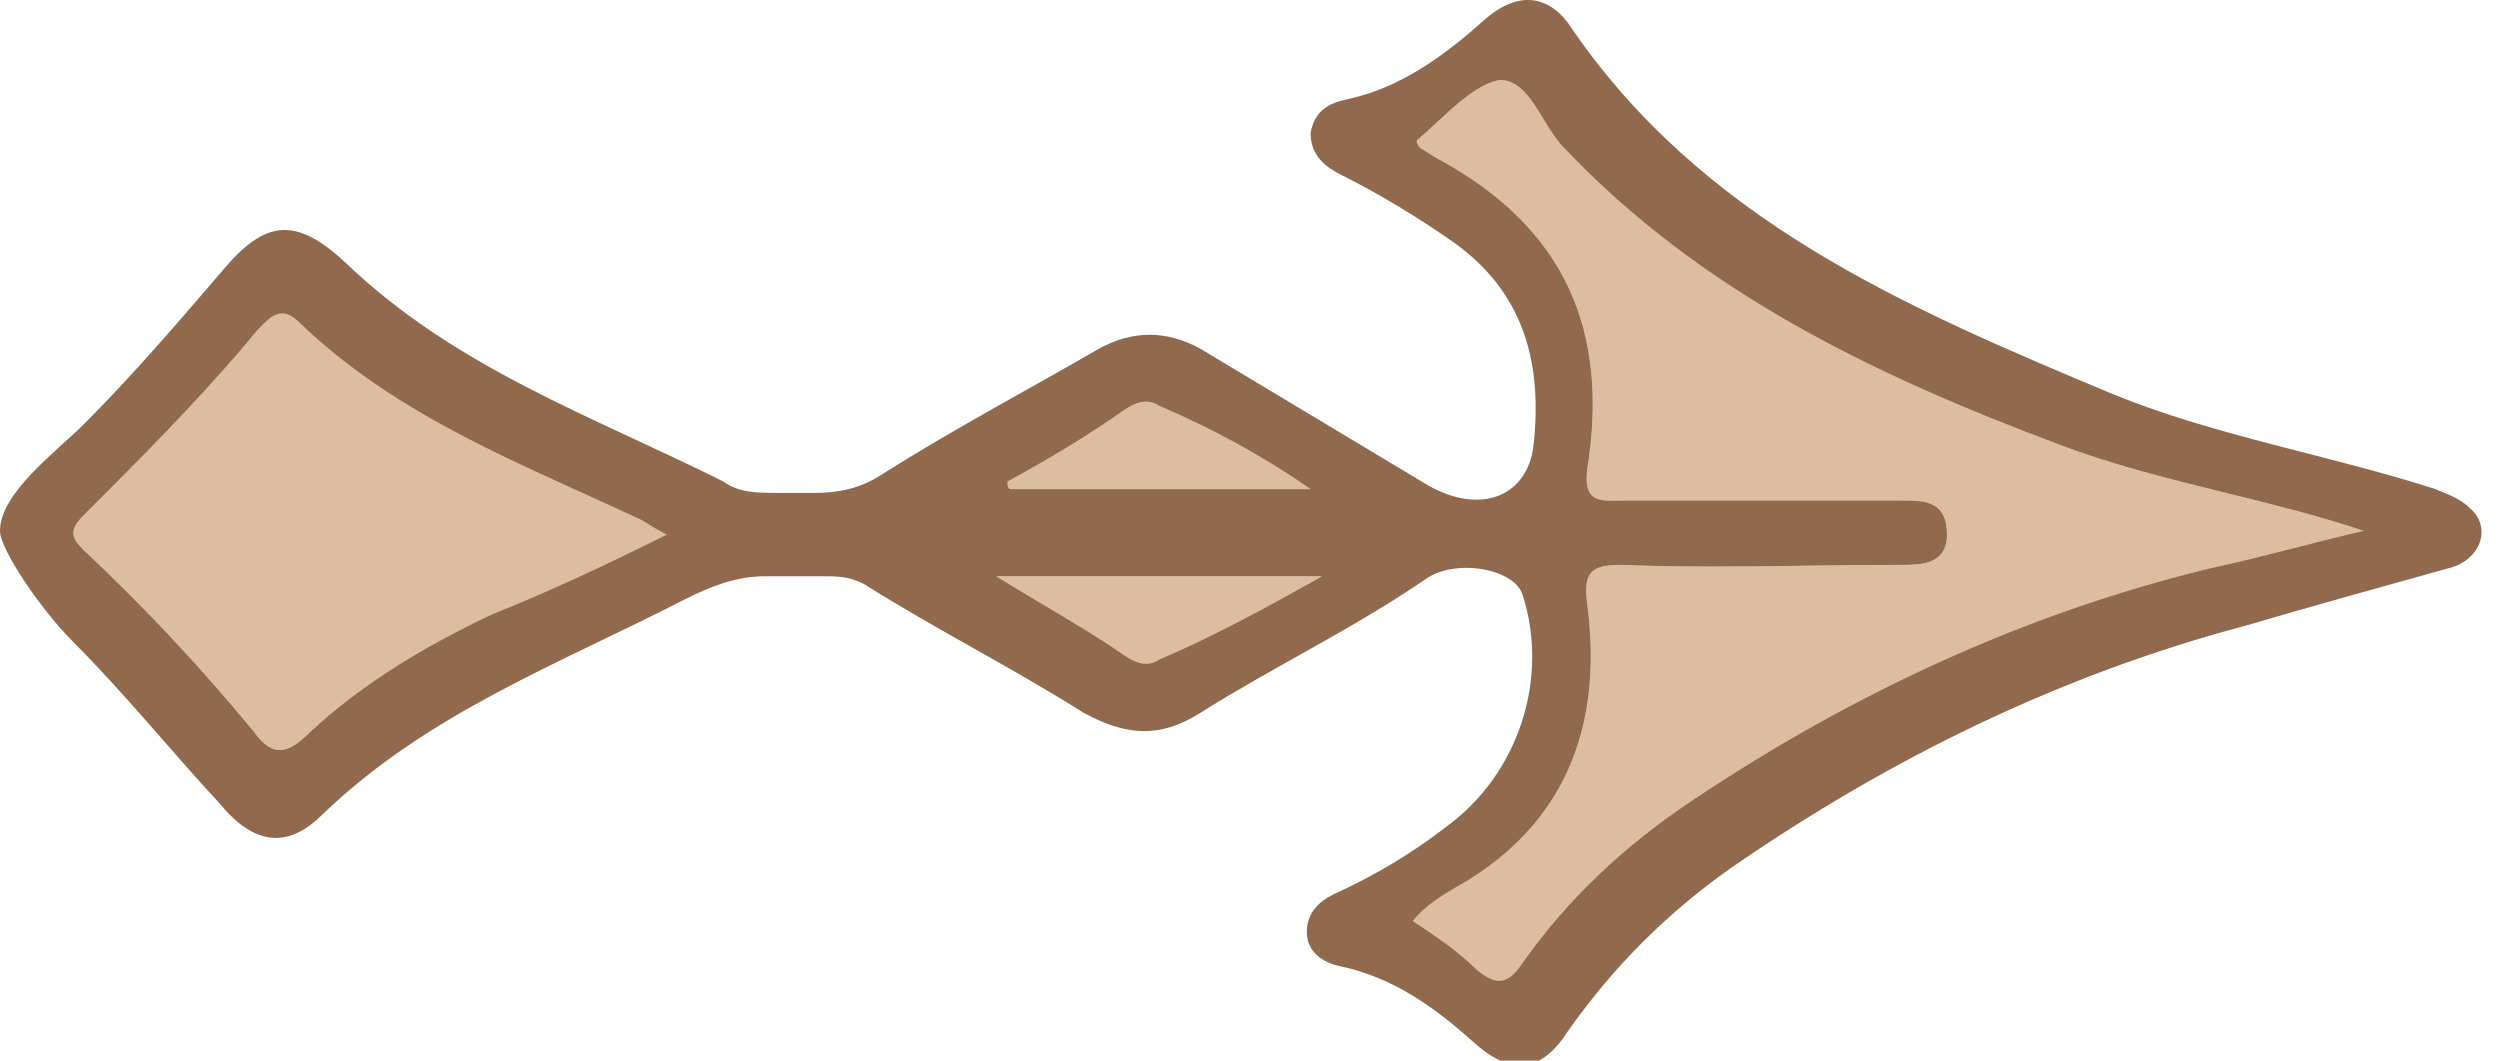 <svg width="66" height="28" viewBox="0 0 66 28" fill="none" xmlns="http://www.w3.org/2000/svg">
<g id="arrow 2" clip-path="url(#clip0_702_2949)">
<g id="Vector">
<path d="M2.2 13.613C1.8 14.013 1.9 14.213 2.2 14.513C3.8 16.013 5.3 17.613 6.7 19.313C7.2 20.013 7.6 19.913 8.2 19.313C9.6 18.013 11.3 17.013 13 16.213C14.5 15.613 16 14.913 17.6 14.113C17.365 13.996 17.234 13.913 17.125 13.845C17.048 13.796 16.982 13.755 16.9 13.713C16.387 13.473 15.874 13.24 15.364 13.009C12.69 11.795 10.083 10.613 7.9 8.513C7.441 8.055 7.151 8.353 6.874 8.637C6.849 8.663 6.824 8.688 6.8 8.713C5.575 10.201 4.197 11.611 2.799 13.013C2.6 13.213 2.4 13.413 2.2 13.613Z" fill="#DCBDA1"/>
<path d="M34.9 15.213L26.3 15.213C26.738 15.483 27.154 15.73 27.55 15.966C28.33 16.429 29.037 16.849 29.7 17.313C30 17.513 30.3 17.613 30.6 17.413C32 16.813 33.3 16.113 34.9 15.213Z" fill="#DCBDA1"/>
<path d="M26.6 12.713C26.6 12.813 26.6 12.913 26.7 12.913L34.6 12.913C33.3 12.013 32 11.313 30.6 10.713C30.3 10.513 30 10.613 29.7 10.813C28.7 11.513 27.7 12.113 26.6 12.713Z" fill="#DCBDA1"/>
<path d="M37.4 3.713C37.4 3.813 37.5 3.913 37.5 3.913C37.6 3.963 37.675 4.013 37.75 4.063C37.825 4.113 37.9 4.163 38 4.213C41.3 6.013 42.5 8.713 41.9 12.413C41.809 13.23 42.213 13.223 42.662 13.215C42.708 13.214 42.754 13.213 42.8 13.213L50.2 13.213C50.8 13.213 51.4 13.213 51.4 14.113C51.4 14.913 50.7 14.913 50.2 14.913C49.362 14.913 48.537 14.924 47.715 14.935C46.081 14.958 44.462 14.98 42.8 14.913C42 14.913 41.8 15.113 41.9 15.913C42.3 18.913 41.5 21.513 38.8 23.213C38.722 23.26 38.642 23.306 38.56 23.354C38.118 23.611 37.637 23.891 37.3 24.313C37.9 24.713 38.5 25.113 39 25.613C39.5 26.013 39.8 26.013 40.2 25.413C41.4 23.713 42.9 22.313 44.7 21.113C48.9 18.313 53.4 16.213 58.3 15.013C59.102 14.841 59.904 14.636 60.688 14.436C61.272 14.287 61.845 14.141 62.4 14.013C61.193 13.611 59.966 13.309 58.746 13.008C57.237 12.636 55.738 12.266 54.3 11.713C49.5 9.913 44.9 7.713 41.3 3.913C41.089 3.703 40.915 3.418 40.744 3.138C40.428 2.619 40.119 2.113 39.6 2.113C39.058 2.19 38.457 2.746 37.889 3.271C37.722 3.426 37.558 3.577 37.4 3.713Z" fill="#DCBDA1"/>
</g>
<path id="Vector_2" fill-rule="evenodd" clip-rule="evenodd" d="M-6.12536e-07 14.013C-5.68824e-07 13.013 1.5 11.913 2.2 11.213C3.5 9.913 4.7 8.513 5.9 7.113C7 5.813 7.8 5.713 9.1 6.913C12 9.713 15.7 11.013 19.1 12.713C19.5 13.013 20 13.013 20.6 13.013L21.5 13.013C22.1 13.013 22.7 12.913 23.3 12.513C25.2 11.313 27.1 10.313 29 9.213C29.9 8.713 30.8 8.713 31.7 9.213L37.7 12.813C39.1 13.613 40.4 13.113 40.5 11.613C40.7 9.513 40.2 7.713 38.4 6.413C37.4 5.713 36.4 5.113 35.4 4.613C35 4.413 34.6 4.113 34.6 3.513C34.7 2.913 35.1 2.713 35.6 2.613C37 2.313 38.2 1.413 39.2 0.513C40 -0.187 40.8 -0.187 41.4 0.613C44.9 5.813 50.3 8.113 55.8 10.413C58.5 11.513 61.5 12.013 64.3 12.913C64.5 13.013 64.9 13.113 65.2 13.413C65.8 13.913 65.5 14.813 64.6 15.013C62.8 15.513 61 16.013 59.3 16.513C54.4 17.813 49.9 20.013 45.7 22.913C44 24.113 42.6 25.513 41.4 27.213C40.7 28.313 39.9 28.413 38.9 27.513C37.9 26.613 36.8 25.813 35.4 25.513C34.9 25.413 34.5 25.113 34.5 24.613C34.5 24.113 34.8 23.813 35.2 23.613C36.3 23.113 37.3 22.513 38.2 21.813C40.1 20.413 40.9 17.913 40.2 15.713C40 15.013 38.4 14.713 37.6 15.313C35.7 16.613 33.6 17.613 31.7 18.813C30.6 19.513 29.7 19.413 28.6 18.813C26.7 17.613 24.7 16.613 22.8 15.413C22.4 15.213 22.1 15.213 21.7 15.213L20.2 15.213C19.4 15.213 18.7 15.513 18.1 15.813C14.8 17.513 11.3 18.813 8.5 21.513C7.6 22.413 6.7 22.313 5.8 21.213C4.5 19.813 3.3 18.313 1.9 16.913C1.1 16.113 -6.34392e-07 14.513 -6.12536e-07 14.013ZM26.7 12.913C26.6 12.913 26.6 12.813 26.6 12.713C27.7 12.113 28.7 11.513 29.7 10.813C30 10.613 30.3 10.513 30.6 10.713C32 11.313 33.3 12.013 34.6 12.913L26.7 12.913ZM26.3 15.213L34.9 15.213C33.3 16.113 32 16.813 30.6 17.413C30.3 17.613 30 17.513 29.7 17.313C29.037 16.849 28.33 16.429 27.55 15.966C27.154 15.73 26.738 15.483 26.3 15.213ZM2.2 14.513C1.9 14.213 1.8 14.013 2.2 13.613C2.4 13.413 2.6 13.213 2.799 13.013C4.197 11.611 5.575 10.201 6.8 8.713C6.824 8.688 6.849 8.663 6.874 8.637C7.151 8.353 7.441 8.055 7.9 8.513C10.083 10.613 12.69 11.795 15.364 13.009C15.874 13.24 16.387 13.473 16.9 13.713C16.982 13.755 17.048 13.796 17.125 13.845C17.234 13.913 17.365 13.996 17.6 14.113C16 14.913 14.5 15.613 13 16.213C11.3 17.013 9.6 18.013 8.2 19.313C7.6 19.913 7.2 20.013 6.7 19.313C5.3 17.613 3.8 16.013 2.2 14.513ZM37.5 3.913C37.5 3.913 37.4 3.813 37.4 3.713C37.558 3.577 37.722 3.426 37.889 3.271C38.457 2.746 39.058 2.19 39.6 2.113C40.119 2.113 40.428 2.619 40.744 3.138C40.915 3.418 41.089 3.703 41.3 3.913C44.9 7.713 49.5 9.913 54.3 11.713C55.738 12.266 57.237 12.636 58.746 13.008C59.966 13.309 61.193 13.611 62.4 14.013C61.845 14.141 61.272 14.287 60.688 14.436C59.904 14.636 59.102 14.841 58.3 15.013C53.4 16.213 48.9 18.313 44.7 21.113C42.9 22.313 41.4 23.713 40.2 25.413C39.8 26.013 39.5 26.013 39 25.613C38.5 25.113 37.9 24.713 37.3 24.313C37.637 23.891 38.118 23.611 38.56 23.354C38.642 23.306 38.722 23.26 38.8 23.213C41.5 21.513 42.3 18.913 41.9 15.913C41.8 15.113 42 14.913 42.8 14.913C44.462 14.98 46.081 14.958 47.715 14.935C48.537 14.924 49.362 14.913 50.2 14.913C50.7 14.913 51.4 14.913 51.4 14.113C51.4 13.213 50.8 13.213 50.2 13.213L42.8 13.213C42.754 13.213 42.708 13.214 42.662 13.215C42.213 13.223 41.809 13.23 41.9 12.413C42.5 8.713 41.3 6.013 38 4.213C37.9 4.163 37.825 4.113 37.75 4.063C37.675 4.013 37.6 3.963 37.5 3.913Z" fill="#916A4E"/>
</g>
<defs>
<clipPath id="clip0_702_2949">
<rect width="28" height="66" fill="white" transform="translate(66) rotate(90)"/>
</clipPath>
</defs>
</svg>
